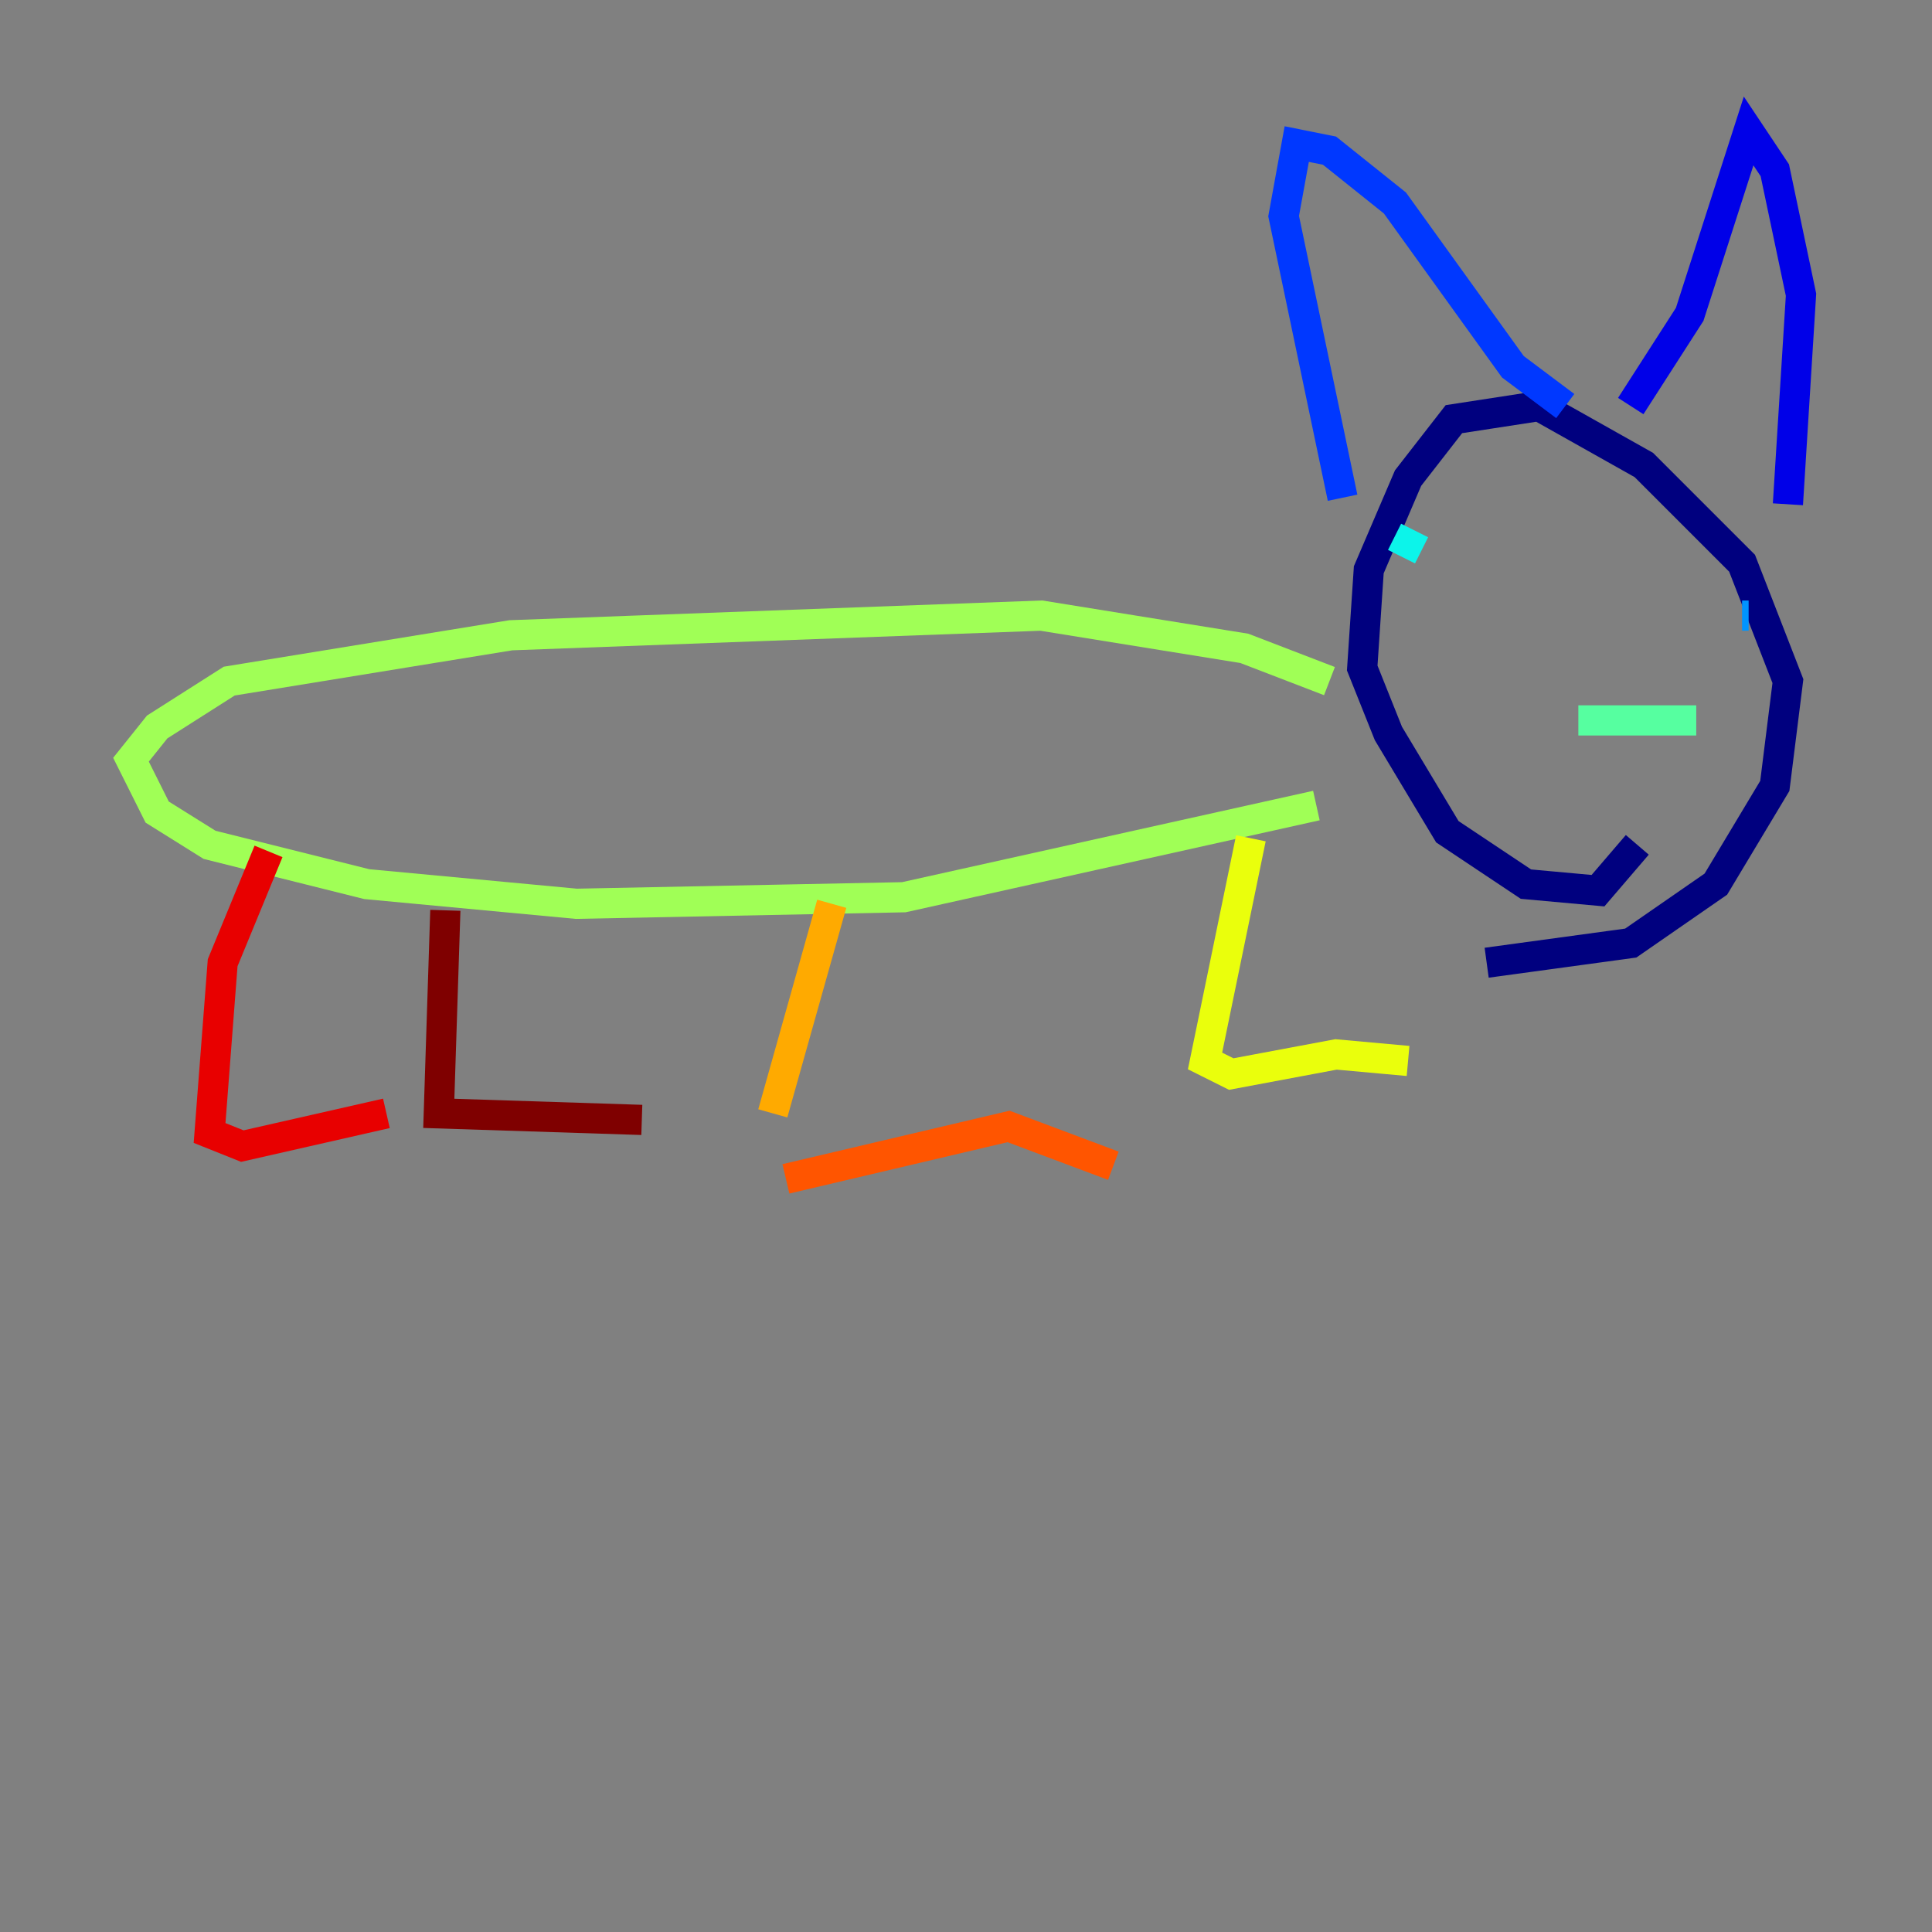 <?xml version="1.0" encoding="utf-8" ?>
<svg baseProfile="tiny" height="128" version="1.2" viewBox="0,0,128,128" width="128" xmlns="http://www.w3.org/2000/svg" xmlns:ev="http://www.w3.org/2001/xml-events" xmlns:xlink="http://www.w3.org/1999/xlink"><rect x="0" y="0" width="128" height="128" fill="#808080" stroke="none"/><defs /><polyline fill="none" points="98.495,63.783 108.041,62.481 113.681,58.576 117.586,52.068 118.454,45.125 115.417,37.315 108.909,30.807 101.966,26.902 96.325,27.77 93.288,31.675 90.685,37.749 90.251,44.258 91.986,48.597 95.891,55.105 101.098,58.576 105.871,59.01 108.475,55.973" stroke="#00007f" stroke-width="2" /><polyline fill="none" points="108.041,26.902 111.946,20.827 115.851,8.678 117.586,11.281 119.322,19.525 118.454,33.41" stroke="#0000e8" stroke-width="2" /><polyline fill="none" points="103.702,26.902 100.231,24.298 92.42,13.451 88.081,9.98 85.912,9.546 85.044,14.319 88.949,32.976" stroke="#0038ff" stroke-width="2" /><polyline fill="none" points="115.851,40.786 115.417,40.786" stroke="#0094ff" stroke-width="2" /><polyline fill="none" points="93.722,35.146 92.854,36.881" stroke="#0cf4ea" stroke-width="2" /><polyline fill="none" points="112.38,47.729 104.57,47.729" stroke="#56ffa0" stroke-width="2" /><polyline fill="none" points="88.081,45.125 82.441,42.956 68.99,40.786 33.844,42.088 15.186,45.125 10.414,48.163 8.678,50.332 10.414,53.803 13.885,55.973 24.298,58.576 38.183,59.878 59.878,59.444 87.214,53.37" stroke="#a0ff56" stroke-width="2" /><polyline fill="none" points="82.875,55.539 79.837,70.291 81.573,71.159 88.515,69.858 93.288,70.291" stroke="#eaff0c" stroke-width="2" /><polyline fill="none" points="55.105,59.878 51.2,73.763" stroke="#ffaa00" stroke-width="2" /><polyline fill="none" points="52.068,78.102 66.82,74.63 73.763,77.234" stroke="#ff5500" stroke-width="2" /><polyline fill="none" points="17.79,56.407 14.752,63.783 13.885,75.064 16.054,75.932 25.6,73.763" stroke="#e80000" stroke-width="2" /><polyline fill="none" points="29.505,60.312 29.071,73.763 42.522,74.197" stroke="#7f0000" stroke-width="2" /></svg>